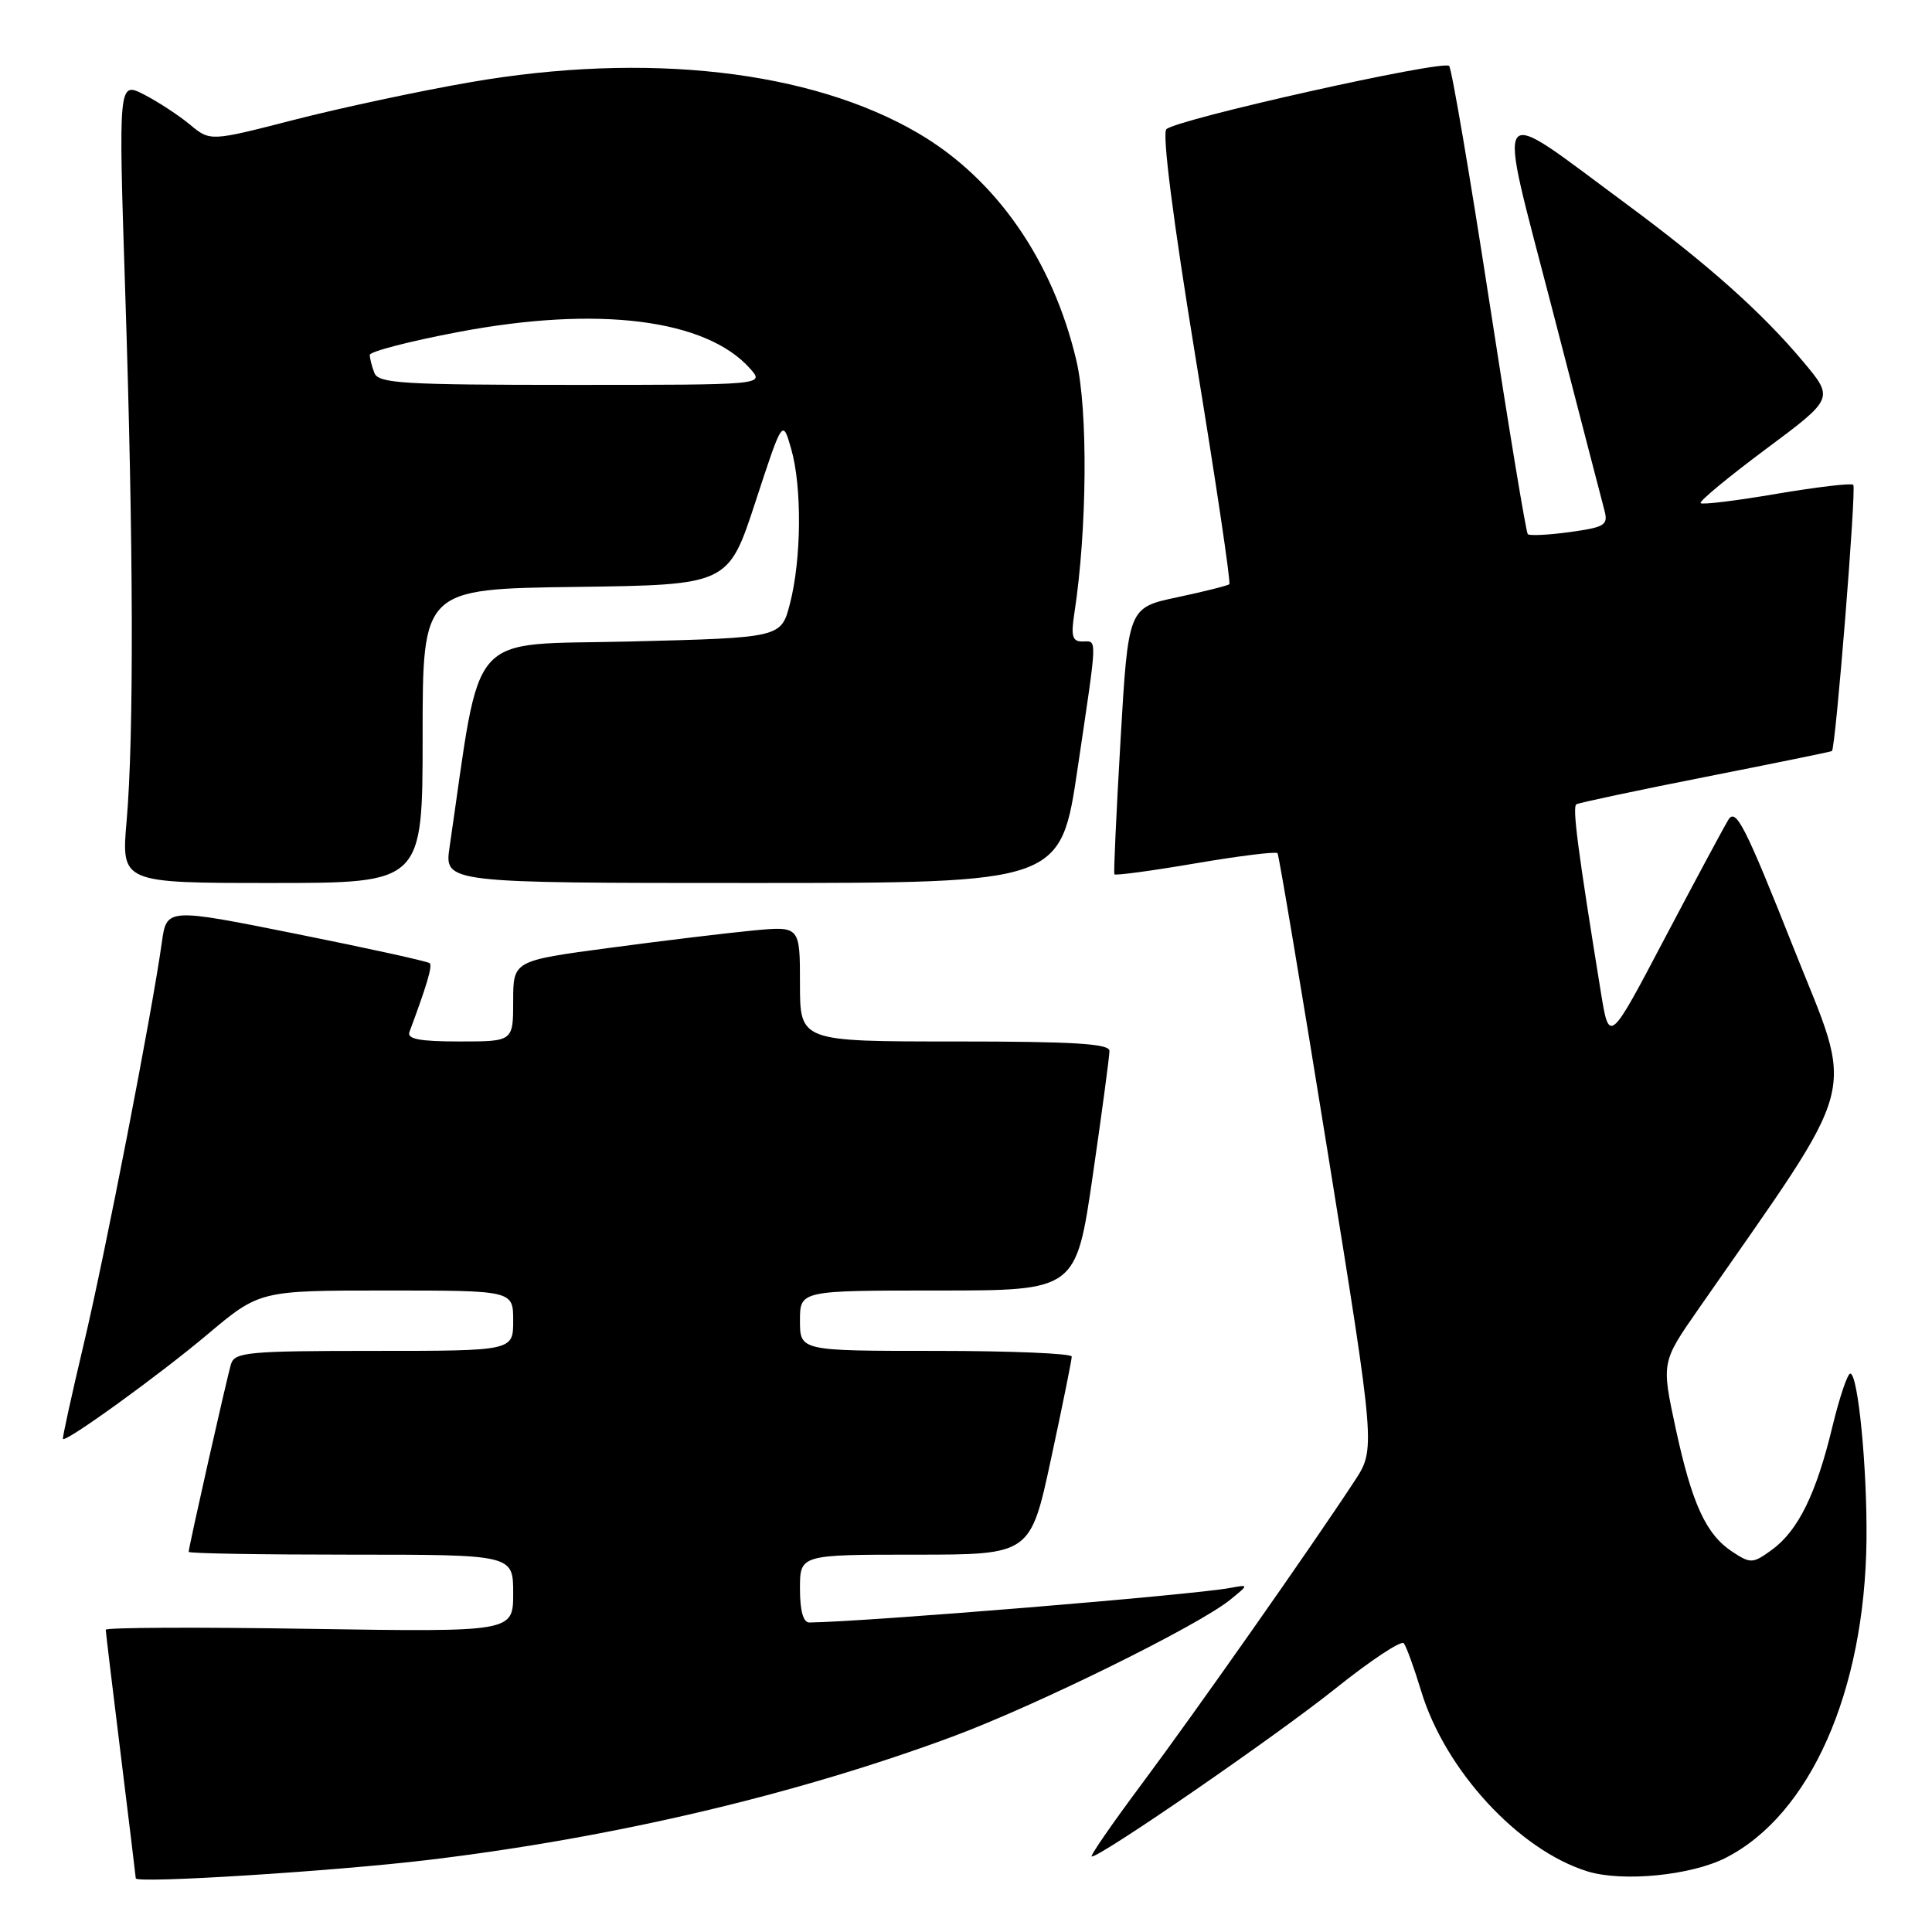 <?xml version="1.0" encoding="UTF-8" standalone="no"?>
<!DOCTYPE svg PUBLIC "-//W3C//DTD SVG 1.1//EN" "http://www.w3.org/Graphics/SVG/1.1/DTD/svg11.dtd" >
<svg xmlns="http://www.w3.org/2000/svg" xmlns:xlink="http://www.w3.org/1999/xlink" version="1.1" viewBox="0 0 256 256">
 <g >
 <path fill="currentColor"
d=" M 56.76 246.45 C 81.25 243.51 105.42 237.82 126.24 230.10 C 137.33 225.98 158.74 215.43 163.00 211.98 C 165.50 209.95 165.50 209.95 163.00 210.41 C 157.98 211.35 114.66 214.90 107.25 214.99 C 106.43 215.00 106.00 213.44 106.00 210.50 C 106.00 206.00 106.00 206.00 121.27 206.00 C 136.54 206.00 136.54 206.00 139.28 193.25 C 140.79 186.24 142.02 180.16 142.01 179.75 C 142.01 179.34 133.90 179.00 124.00 179.00 C 106.00 179.00 106.00 179.00 106.00 175.00 C 106.00 171.00 106.00 171.00 124.29 171.00 C 142.58 171.00 142.58 171.00 144.80 155.75 C 146.02 147.36 147.01 139.94 147.01 139.25 C 147.00 138.29 142.23 138.00 126.50 138.00 C 106.00 138.00 106.00 138.00 106.00 130.36 C 106.00 122.71 106.00 122.71 99.75 123.30 C 96.31 123.63 87.76 124.66 80.75 125.60 C 68.00 127.30 68.00 127.30 68.00 132.65 C 68.00 138.00 68.00 138.00 60.89 138.00 C 55.63 138.00 53.91 137.68 54.25 136.75 C 56.56 130.55 57.32 127.99 56.94 127.63 C 56.70 127.39 48.76 125.65 39.29 123.75 C 22.08 120.30 22.08 120.30 21.44 124.90 C 20.13 134.27 13.95 166.07 11.10 178.08 C 9.48 184.91 8.24 190.57 8.34 190.67 C 8.78 191.11 21.09 182.20 27.45 176.85 C 34.40 171.00 34.40 171.00 51.20 171.00 C 68.00 171.00 68.00 171.00 68.00 175.00 C 68.00 179.00 68.00 179.00 49.57 179.00 C 32.88 179.00 31.09 179.17 30.61 180.75 C 30.05 182.61 25.00 205.02 25.00 205.63 C 25.00 205.84 34.67 206.00 46.50 206.00 C 68.00 206.00 68.00 206.00 68.00 211.12 C 68.00 216.25 68.00 216.25 41.00 215.83 C 26.15 215.59 14.00 215.65 14.01 215.95 C 14.02 216.25 14.91 223.70 16.00 232.50 C 17.09 241.30 17.98 248.68 17.99 248.89 C 18.01 249.60 44.28 247.95 56.76 246.45 Z  M 228.67 246.17 C 239.87 240.46 247.09 224.14 247.32 204.06 C 247.42 194.52 246.20 182.00 245.17 182.01 C 244.80 182.01 243.73 185.20 242.79 189.09 C 240.66 197.94 238.26 202.81 234.81 205.34 C 232.27 207.19 231.97 207.21 229.58 205.64 C 226.05 203.33 224.20 199.30 222.02 189.20 C 220.15 180.50 220.15 180.50 225.02 173.50 C 246.85 142.09 245.80 146.12 237.60 125.46 C 231.24 109.43 230.01 107.01 229.02 108.62 C 228.39 109.65 224.58 116.76 220.55 124.40 C 213.23 138.31 213.23 138.31 212.11 131.40 C 209.06 112.57 208.32 106.92 208.88 106.57 C 209.22 106.37 216.93 104.73 226.00 102.94 C 235.07 101.15 242.61 99.61 242.74 99.52 C 243.23 99.18 246.00 64.67 245.57 64.24 C 245.32 63.99 240.76 64.53 235.43 65.43 C 230.11 66.34 225.57 66.90 225.34 66.67 C 225.11 66.44 228.99 63.23 233.97 59.52 C 243.01 52.79 243.01 52.79 238.94 47.93 C 233.48 41.41 226.33 35.04 215.50 27.03 C 197.40 13.66 198.29 12.43 205.62 40.73 C 209.14 54.35 212.29 66.47 212.60 67.64 C 213.11 69.58 212.65 69.86 208.02 70.50 C 205.19 70.89 202.68 71.01 202.44 70.78 C 202.21 70.54 199.91 56.66 197.34 39.93 C 194.76 23.19 192.37 9.16 192.02 8.74 C 191.30 7.89 156.01 15.77 154.55 17.12 C 153.97 17.66 155.43 29.14 158.44 47.52 C 161.10 63.76 163.11 77.21 162.89 77.41 C 162.68 77.60 159.57 78.38 156.00 79.14 C 149.50 80.51 149.50 80.51 148.48 98.01 C 147.92 107.63 147.55 115.66 147.66 115.85 C 147.77 116.04 152.60 115.39 158.40 114.40 C 164.20 113.41 169.09 112.81 169.28 113.05 C 169.46 113.30 172.46 131.16 175.94 152.75 C 182.27 192.00 182.27 192.00 179.48 196.25 C 173.85 204.85 158.45 226.78 151.39 236.25 C 147.39 241.61 144.36 246.00 144.66 246.00 C 145.92 246.00 169.17 229.97 176.94 223.75 C 181.59 220.03 185.66 217.33 186.01 217.74 C 186.35 218.16 187.38 221.01 188.31 224.07 C 191.48 234.57 201.25 245.16 210.36 247.97 C 215.00 249.40 224.08 248.51 228.67 246.17 Z  M 56.00 97.52 C 56.00 78.04 56.00 78.04 76.25 77.77 C 96.50 77.50 96.50 77.50 100.10 66.50 C 103.70 55.50 103.70 55.50 104.84 59.50 C 106.28 64.52 106.20 74.11 104.67 80.00 C 103.50 84.50 103.50 84.50 83.54 85.00 C 61.54 85.55 63.88 82.89 59.57 112.25 C 58.88 117.00 58.88 117.00 99.71 117.00 C 140.55 117.00 140.55 117.00 142.80 101.75 C 145.46 83.81 145.42 85.00 143.39 85.00 C 142.09 85.00 141.89 84.27 142.36 81.25 C 144.05 70.26 144.18 54.33 142.62 47.75 C 139.49 34.49 131.98 23.69 121.68 17.66 C 107.44 9.31 85.70 6.84 62.29 10.90 C 55.57 12.06 45.08 14.31 38.96 15.88 C 27.85 18.74 27.85 18.74 25.17 16.51 C 23.70 15.29 20.97 13.50 19.09 12.53 C 15.69 10.79 15.69 10.79 16.59 38.64 C 17.69 72.20 17.75 97.59 16.78 108.75 C 16.06 117.00 16.06 117.00 36.03 117.00 C 56.00 117.00 56.00 117.00 56.00 97.52 Z  M 49.61 49.42 C 49.27 48.55 49.00 47.47 49.00 47.03 C 49.00 46.58 54.29 45.21 60.75 43.99 C 79.25 40.48 93.57 42.28 99.40 48.85 C 101.31 51.00 101.31 51.00 75.76 51.00 C 53.39 51.00 50.14 50.80 49.61 49.42 Z "/>
</g>
</svg>